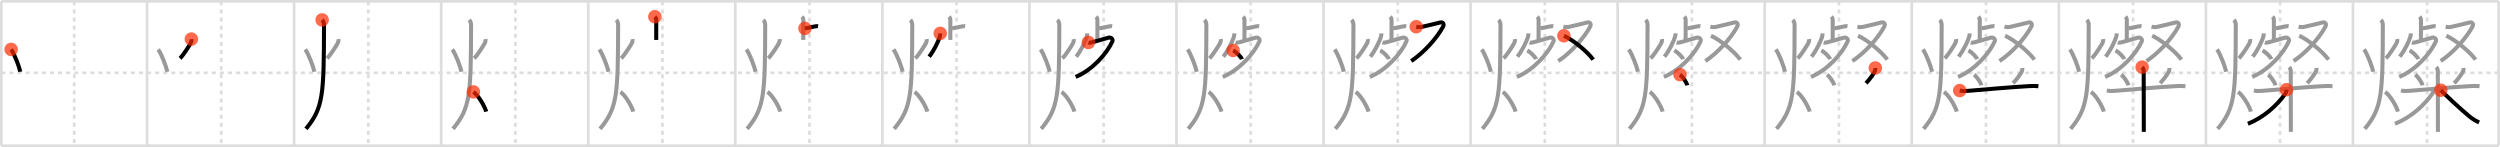 <svg width="1853px" height="109px" viewBox="0 0 1853 109" xmlns="http://www.w3.org/2000/svg" xmlns:xlink="http://www.w3.org/1999/xlink" xml:space="preserve" version="1.1"  baseProfile="full">
<line x1="1" y1="1" x2="1852" y2="1" style="stroke:#ddd;stroke-width:2" />
<line x1="1" y1="1" x2="1" y2="108" style="stroke:#ddd;stroke-width:2" />
<line x1="1" y1="108" x2="1852" y2="108" style="stroke:#ddd;stroke-width:2" />
<line x1="1852" y1="1" x2="1852" y2="108" style="stroke:#ddd;stroke-width:2" />
<line x1="109" y1="1" x2="109" y2="108" style="stroke:#ddd;stroke-width:2" />
<line x1="218" y1="1" x2="218" y2="108" style="stroke:#ddd;stroke-width:2" />
<line x1="327" y1="1" x2="327" y2="108" style="stroke:#ddd;stroke-width:2" />
<line x1="436" y1="1" x2="436" y2="108" style="stroke:#ddd;stroke-width:2" />
<line x1="545" y1="1" x2="545" y2="108" style="stroke:#ddd;stroke-width:2" />
<line x1="654" y1="1" x2="654" y2="108" style="stroke:#ddd;stroke-width:2" />
<line x1="763" y1="1" x2="763" y2="108" style="stroke:#ddd;stroke-width:2" />
<line x1="872" y1="1" x2="872" y2="108" style="stroke:#ddd;stroke-width:2" />
<line x1="981" y1="1" x2="981" y2="108" style="stroke:#ddd;stroke-width:2" />
<line x1="1090" y1="1" x2="1090" y2="108" style="stroke:#ddd;stroke-width:2" />
<line x1="1199" y1="1" x2="1199" y2="108" style="stroke:#ddd;stroke-width:2" />
<line x1="1308" y1="1" x2="1308" y2="108" style="stroke:#ddd;stroke-width:2" />
<line x1="1417" y1="1" x2="1417" y2="108" style="stroke:#ddd;stroke-width:2" />
<line x1="1526" y1="1" x2="1526" y2="108" style="stroke:#ddd;stroke-width:2" />
<line x1="1635" y1="1" x2="1635" y2="108" style="stroke:#ddd;stroke-width:2" />
<line x1="1744" y1="1" x2="1744" y2="108" style="stroke:#ddd;stroke-width:2" />
<line x1="1" y1="54" x2="1852" y2="54" style="stroke:#ddd;stroke-width:2;stroke-dasharray:3 3" />
<line x1="55" y1="1" x2="55" y2="108" style="stroke:#ddd;stroke-width:2;stroke-dasharray:3 3" />
<line x1="164" y1="1" x2="164" y2="108" style="stroke:#ddd;stroke-width:2;stroke-dasharray:3 3" />
<line x1="273" y1="1" x2="273" y2="108" style="stroke:#ddd;stroke-width:2;stroke-dasharray:3 3" />
<line x1="382" y1="1" x2="382" y2="108" style="stroke:#ddd;stroke-width:2;stroke-dasharray:3 3" />
<line x1="491" y1="1" x2="491" y2="108" style="stroke:#ddd;stroke-width:2;stroke-dasharray:3 3" />
<line x1="600" y1="1" x2="600" y2="108" style="stroke:#ddd;stroke-width:2;stroke-dasharray:3 3" />
<line x1="709" y1="1" x2="709" y2="108" style="stroke:#ddd;stroke-width:2;stroke-dasharray:3 3" />
<line x1="818" y1="1" x2="818" y2="108" style="stroke:#ddd;stroke-width:2;stroke-dasharray:3 3" />
<line x1="927" y1="1" x2="927" y2="108" style="stroke:#ddd;stroke-width:2;stroke-dasharray:3 3" />
<line x1="1036" y1="1" x2="1036" y2="108" style="stroke:#ddd;stroke-width:2;stroke-dasharray:3 3" />
<line x1="1145" y1="1" x2="1145" y2="108" style="stroke:#ddd;stroke-width:2;stroke-dasharray:3 3" />
<line x1="1254" y1="1" x2="1254" y2="108" style="stroke:#ddd;stroke-width:2;stroke-dasharray:3 3" />
<line x1="1363" y1="1" x2="1363" y2="108" style="stroke:#ddd;stroke-width:2;stroke-dasharray:3 3" />
<line x1="1472" y1="1" x2="1472" y2="108" style="stroke:#ddd;stroke-width:2;stroke-dasharray:3 3" />
<line x1="1581" y1="1" x2="1581" y2="108" style="stroke:#ddd;stroke-width:2;stroke-dasharray:3 3" />
<line x1="1690" y1="1" x2="1690" y2="108" style="stroke:#ddd;stroke-width:2;stroke-dasharray:3 3" />
<line x1="1799" y1="1" x2="1799" y2="108" style="stroke:#ddd;stroke-width:2;stroke-dasharray:3 3" />
<path d="M8.25,36.62c2.49,3.43,6.11,13.14,6.79,16.56" style="fill:none;stroke:black;stroke-width:3" />
<circle cx="8.25" cy="36.62" r="5" stroke-width="0" fill="#FF2A00" opacity="0.7" />
<path d="M117.25,36.62c2.49,3.43,6.11,13.14,6.79,16.56" style="fill:none;stroke:#999;stroke-width:3" />
<path d="M141.82,28.97c0.18,1.03-0.04,2.07-0.56,3.11s-5.23,8.72-7.83,11.16" style="fill:none;stroke:black;stroke-width:3" />
<circle cx="141.82" cy="28.97" r="5" stroke-width="0" fill="#FF2A00" opacity="0.7" />
<path d="M226.25,36.62c2.49,3.43,6.11,13.14,6.79,16.56" style="fill:none;stroke:#999;stroke-width:3" />
<path d="M250.82,28.97c0.18,1.03-0.04,2.07-0.56,3.11s-5.23,8.72-7.83,11.16" style="fill:none;stroke:#999;stroke-width:3" />
<path d="M238.77,14.75c1.05,1.05,1.4,2.57,1.39,3.88C240.05,70.48,239.62,80,226.75,95.5" style="fill:none;stroke:black;stroke-width:3" />
<circle cx="238.77" cy="14.75" r="5" stroke-width="0" fill="#FF2A00" opacity="0.7" />
<path d="M335.25,36.62c2.49,3.43,6.11,13.14,6.79,16.56" style="fill:none;stroke:#999;stroke-width:3" />
<path d="M359.82,28.97c0.18,1.03-0.04,2.07-0.56,3.11s-5.23,8.72-7.83,11.16" style="fill:none;stroke:#999;stroke-width:3" />
<path d="M347.77,14.75c1.05,1.05,1.4,2.57,1.39,3.88C349.05,70.48,348.62,80,335.75,95.5" style="fill:none;stroke:#999;stroke-width:3" />
<path d="M350.88,68.12c3.76,2.62,8.5,10.9,9.49,14.61" style="fill:none;stroke:black;stroke-width:3" />
<circle cx="350.88" cy="68.12" r="5" stroke-width="0" fill="#FF2A00" opacity="0.7" />
<path d="M444.25,36.62c2.49,3.43,6.11,13.14,6.79,16.56" style="fill:none;stroke:#999;stroke-width:3" />
<path d="M468.82,28.97c0.18,1.03-0.04,2.07-0.56,3.11s-5.23,8.72-7.83,11.16" style="fill:none;stroke:#999;stroke-width:3" />
<path d="M456.77,14.75c1.05,1.05,1.4,2.57,1.39,3.88C458.05,70.48,457.62,80,444.75,95.5" style="fill:none;stroke:#999;stroke-width:3" />
<path d="M459.88,68.12c3.76,2.62,8.5,10.9,9.49,14.61" style="fill:none;stroke:#999;stroke-width:3" />
<path d="M485.39,12.38c0.8,0.8,1.02,1.62,1.02,2.73c0,0.34-0.03,9.5-0.03,14.51" style="fill:none;stroke:black;stroke-width:3" />
<circle cx="485.39" cy="12.38" r="5" stroke-width="0" fill="#FF2A00" opacity="0.7" />
<path d="M553.25,36.62c2.49,3.43,6.11,13.14,6.79,16.56" style="fill:none;stroke:#999;stroke-width:3" />
<path d="M577.82,28.97c0.18,1.03-0.04,2.07-0.56,3.11s-5.23,8.72-7.83,11.16" style="fill:none;stroke:#999;stroke-width:3" />
<path d="M565.77,14.75c1.05,1.05,1.4,2.57,1.39,3.88C567.05,70.48,566.62,80,553.75,95.5" style="fill:none;stroke:#999;stroke-width:3" />
<path d="M568.88,68.12c3.76,2.62,8.5,10.9,9.49,14.61" style="fill:none;stroke:#999;stroke-width:3" />
<path d="M594.39,12.38c0.8,0.8,1.02,1.62,1.02,2.73c0,0.34-0.03,9.5-0.03,14.51" style="fill:none;stroke:#999;stroke-width:3" />
<path d="M596.62,21.04c4.13-0.79,5.88-1.16,7.45-1.47c0.62-0.12,1.76-0.25,2.27-0.16" style="fill:none;stroke:black;stroke-width:3" />
<circle cx="596.62" cy="21.04" r="5" stroke-width="0" fill="#FF2A00" opacity="0.7" />
<path d="M662.25,36.62c2.49,3.43,6.11,13.14,6.79,16.56" style="fill:none;stroke:#999;stroke-width:3" />
<path d="M686.82,28.97c0.18,1.03-0.04,2.07-0.56,3.11s-5.23,8.72-7.83,11.16" style="fill:none;stroke:#999;stroke-width:3" />
<path d="M674.77,14.75c1.05,1.05,1.4,2.57,1.39,3.88C676.05,70.48,675.62,80,662.75,95.5" style="fill:none;stroke:#999;stroke-width:3" />
<path d="M677.88,68.12c3.76,2.62,8.5,10.9,9.49,14.61" style="fill:none;stroke:#999;stroke-width:3" />
<path d="M703.39,12.38c0.8,0.8,1.02,1.62,1.02,2.73c0,0.34-0.03,9.5-0.03,14.51" style="fill:none;stroke:#999;stroke-width:3" />
<path d="M705.62,21.04c4.13-0.79,5.88-1.16,7.45-1.47c0.62-0.12,1.76-0.25,2.27-0.16" style="fill:none;stroke:#999;stroke-width:3" />
<path d="M696.9,24.74c-0.02,0.88-0.14,1.96-0.42,2.79c-1.26,3.67-3.98,9.58-7.77,14.48" style="fill:none;stroke:black;stroke-width:3" />
<circle cx="696.9" cy="24.74" r="5" stroke-width="0" fill="#FF2A00" opacity="0.7" />
<path d="M771.25,36.62c2.49,3.43,6.11,13.14,6.79,16.56" style="fill:none;stroke:#999;stroke-width:3" />
<path d="M795.82,28.97c0.18,1.03-0.04,2.07-0.56,3.11s-5.23,8.72-7.83,11.16" style="fill:none;stroke:#999;stroke-width:3" />
<path d="M783.77,14.75c1.05,1.05,1.4,2.57,1.39,3.88C785.05,70.48,784.62,80,771.75,95.5" style="fill:none;stroke:#999;stroke-width:3" />
<path d="M786.88,68.12c3.76,2.62,8.5,10.9,9.49,14.61" style="fill:none;stroke:#999;stroke-width:3" />
<path d="M812.39,12.38c0.8,0.8,1.02,1.62,1.02,2.73c0,0.34-0.03,9.5-0.03,14.51" style="fill:none;stroke:#999;stroke-width:3" />
<path d="M814.62,21.04c4.13-0.79,5.88-1.16,7.45-1.47c0.62-0.12,1.76-0.25,2.27-0.16" style="fill:none;stroke:#999;stroke-width:3" />
<path d="M805.9,24.74c-0.02,0.88-0.14,1.96-0.42,2.79c-1.26,3.67-3.98,9.58-7.77,14.48" style="fill:none;stroke:#999;stroke-width:3" />
<path d="M806.71,31.46c0.79,0.29,1.54,0.16,2.57-0.07c1.61-0.35,9.21-2.63,12.46-3.5c1.49-0.4,3.54,0.96,2.71,2.83C820.49,39.6,809.7,51.87,797.28,57" style="fill:none;stroke:black;stroke-width:3" />
<circle cx="806.71" cy="31.46" r="5" stroke-width="0" fill="#FF2A00" opacity="0.7" />
<path d="M880.25,36.62c2.49,3.43,6.11,13.14,6.79,16.56" style="fill:none;stroke:#999;stroke-width:3" />
<path d="M904.82,28.97c0.18,1.03-0.04,2.07-0.56,3.11s-5.23,8.72-7.83,11.16" style="fill:none;stroke:#999;stroke-width:3" />
<path d="M892.77,14.75c1.05,1.05,1.4,2.57,1.39,3.88C894.05,70.48,893.62,80,880.75,95.5" style="fill:none;stroke:#999;stroke-width:3" />
<path d="M895.88,68.12c3.76,2.62,8.5,10.9,9.49,14.61" style="fill:none;stroke:#999;stroke-width:3" />
<path d="M921.39,12.38c0.8,0.8,1.02,1.62,1.02,2.73c0,0.34-0.03,9.5-0.03,14.51" style="fill:none;stroke:#999;stroke-width:3" />
<path d="M923.62,21.04c4.13-0.79,5.88-1.16,7.45-1.47c0.62-0.12,1.76-0.25,2.27-0.16" style="fill:none;stroke:#999;stroke-width:3" />
<path d="M914.9,24.74c-0.02,0.88-0.14,1.96-0.42,2.79c-1.26,3.67-3.98,9.58-7.77,14.48" style="fill:none;stroke:#999;stroke-width:3" />
<path d="M915.71,31.46c0.79,0.29,1.54,0.16,2.57-0.07c1.61-0.35,9.21-2.63,12.46-3.5c1.49-0.4,3.54,0.96,2.71,2.83C929.49,39.6,918.7,51.87,906.28,57" style="fill:none;stroke:#999;stroke-width:3" />
<path d="M914.0,37.38c2.28,1.15,5.9,4.71,6.47,6.49" style="fill:none;stroke:black;stroke-width:3" />
<circle cx="914.0" cy="37.38" r="5" stroke-width="0" fill="#FF2A00" opacity="0.7" />
<path d="M989.25,36.62c2.49,3.43,6.11,13.14,6.79,16.56" style="fill:none;stroke:#999;stroke-width:3" />
<path d="M1013.82,28.97c0.18,1.03-0.04,2.07-0.56,3.11s-5.23,8.72-7.83,11.16" style="fill:none;stroke:#999;stroke-width:3" />
<path d="M1001.77,14.75c1.05,1.05,1.4,2.57,1.39,3.88C1003.05,70.48,1002.62,80,989.75,95.5" style="fill:none;stroke:#999;stroke-width:3" />
<path d="M1004.88,68.12c3.76,2.62,8.5,10.9,9.49,14.61" style="fill:none;stroke:#999;stroke-width:3" />
<path d="M1030.39,12.38c0.8,0.8,1.02,1.62,1.02,2.73c0,0.34-0.03,9.5-0.03,14.51" style="fill:none;stroke:#999;stroke-width:3" />
<path d="M1032.62,21.04c4.13-0.79,5.88-1.16,7.45-1.47c0.62-0.12,1.76-0.25,2.27-0.16" style="fill:none;stroke:#999;stroke-width:3" />
<path d="M1023.9,24.74c-0.02,0.88-0.14,1.96-0.42,2.79c-1.26,3.67-3.98,9.58-7.77,14.48" style="fill:none;stroke:#999;stroke-width:3" />
<path d="M1024.71,31.46c0.79,0.29,1.54,0.16,2.57-0.07c1.61-0.35,9.21-2.63,12.46-3.5c1.49-0.4,3.54,0.96,2.71,2.83C1038.49,39.6,1027.7,51.87,1015.28,57" style="fill:none;stroke:#999;stroke-width:3" />
<path d="M1023.0,37.38c2.28,1.15,5.9,4.71,6.47,6.49" style="fill:none;stroke:#999;stroke-width:3" />
<path d="M1049.71,19.79c0.84,0.19,2.19,0.48,3.86,0.19c1.67-0.29,12.68-3.01,13.83-3.3c2.23-0.56,3.18,1.23,2.24,3C1064.88,28.62,1054.88,39.38,1046.0,45.25" style="fill:none;stroke:black;stroke-width:3" />
<circle cx="1049.71" cy="19.79" r="5" stroke-width="0" fill="#FF2A00" opacity="0.7" />
<path d="M1098.25,36.62c2.49,3.43,6.11,13.14,6.79,16.56" style="fill:none;stroke:#999;stroke-width:3" />
<path d="M1122.82,28.97c0.18,1.03-0.04,2.07-0.56,3.11s-5.23,8.72-7.83,11.16" style="fill:none;stroke:#999;stroke-width:3" />
<path d="M1110.77,14.75c1.05,1.05,1.4,2.57,1.39,3.88C1112.05,70.48,1111.62,80,1098.75,95.5" style="fill:none;stroke:#999;stroke-width:3" />
<path d="M1113.88,68.12c3.76,2.62,8.5,10.9,9.49,14.61" style="fill:none;stroke:#999;stroke-width:3" />
<path d="M1139.39,12.38c0.8,0.8,1.02,1.62,1.02,2.73c0,0.34-0.03,9.5-0.03,14.51" style="fill:none;stroke:#999;stroke-width:3" />
<path d="M1141.62,21.04c4.13-0.79,5.88-1.16,7.45-1.47c0.62-0.12,1.76-0.25,2.27-0.16" style="fill:none;stroke:#999;stroke-width:3" />
<path d="M1132.9,24.74c-0.02,0.88-0.14,1.96-0.42,2.79c-1.26,3.67-3.98,9.58-7.77,14.48" style="fill:none;stroke:#999;stroke-width:3" />
<path d="M1133.71,31.46c0.79,0.29,1.54,0.16,2.57-0.07c1.61-0.35,9.21-2.63,12.46-3.5c1.49-0.4,3.54,0.96,2.71,2.83C1147.49,39.6,1136.7,51.87,1124.28,57" style="fill:none;stroke:#999;stroke-width:3" />
<path d="M1132.0,37.38c2.28,1.15,5.9,4.71,6.47,6.49" style="fill:none;stroke:#999;stroke-width:3" />
<path d="M1158.71,19.79c0.84,0.19,2.19,0.48,3.86,0.19c1.67-0.29,12.68-3.01,13.83-3.3c2.23-0.56,3.18,1.23,2.24,3C1173.88,28.62,1163.88,39.38,1155.0,45.25" style="fill:none;stroke:#999;stroke-width:3" />
<path d="M1159.17,26.52C1165.0,29,1176.19,37.73,1180.88,44.18" style="fill:none;stroke:black;stroke-width:3" />
<circle cx="1159.17" cy="26.52" r="5" stroke-width="0" fill="#FF2A00" opacity="0.7" />
<path d="M1207.25,36.62c2.49,3.43,6.11,13.14,6.79,16.56" style="fill:none;stroke:#999;stroke-width:3" />
<path d="M1231.82,28.97c0.18,1.03-0.04,2.07-0.56,3.11s-5.23,8.72-7.83,11.16" style="fill:none;stroke:#999;stroke-width:3" />
<path d="M1219.77,14.75c1.05,1.05,1.4,2.57,1.39,3.88C1221.05,70.48,1220.62,80,1207.75,95.5" style="fill:none;stroke:#999;stroke-width:3" />
<path d="M1222.88,68.12c3.76,2.62,8.5,10.9,9.49,14.61" style="fill:none;stroke:#999;stroke-width:3" />
<path d="M1248.39,12.38c0.8,0.8,1.02,1.62,1.02,2.73c0,0.34-0.03,9.5-0.03,14.51" style="fill:none;stroke:#999;stroke-width:3" />
<path d="M1250.62,21.04c4.13-0.79,5.88-1.16,7.45-1.47c0.62-0.12,1.76-0.25,2.27-0.16" style="fill:none;stroke:#999;stroke-width:3" />
<path d="M1241.9,24.74c-0.02,0.88-0.14,1.96-0.42,2.79c-1.26,3.67-3.98,9.58-7.77,14.48" style="fill:none;stroke:#999;stroke-width:3" />
<path d="M1242.71,31.46c0.79,0.29,1.54,0.16,2.57-0.07c1.61-0.35,9.21-2.63,12.46-3.5c1.49-0.4,3.54,0.96,2.71,2.83C1256.49,39.6,1245.7,51.87,1233.28,57" style="fill:none;stroke:#999;stroke-width:3" />
<path d="M1241.0,37.38c2.28,1.15,5.9,4.71,6.47,6.49" style="fill:none;stroke:#999;stroke-width:3" />
<path d="M1267.71,19.79c0.84,0.19,2.19,0.48,3.86,0.19c1.67-0.29,12.68-3.01,13.83-3.3c2.23-0.56,3.18,1.23,2.24,3C1282.88,28.62,1272.88,39.38,1264.0,45.25" style="fill:none;stroke:#999;stroke-width:3" />
<path d="M1268.17,26.52C1274.0,29,1285.19,37.73,1289.88,44.18" style="fill:none;stroke:#999;stroke-width:3" />
<path d="M1245.21,55.33c1.94,1.47,4.86,5.63,5.35,7.92" style="fill:none;stroke:black;stroke-width:3" />
<circle cx="1245.21" cy="55.33" r="5" stroke-width="0" fill="#FF2A00" opacity="0.7" />
<path d="M1316.25,36.62c2.49,3.43,6.11,13.14,6.79,16.56" style="fill:none;stroke:#999;stroke-width:3" />
<path d="M1340.82,28.97c0.18,1.03-0.04,2.07-0.56,3.11s-5.23,8.72-7.83,11.16" style="fill:none;stroke:#999;stroke-width:3" />
<path d="M1328.77,14.75c1.05,1.05,1.4,2.57,1.39,3.88C1330.05,70.48,1329.62,80,1316.75,95.5" style="fill:none;stroke:#999;stroke-width:3" />
<path d="M1331.88,68.12c3.76,2.62,8.5,10.9,9.49,14.61" style="fill:none;stroke:#999;stroke-width:3" />
<path d="M1357.39,12.38c0.8,0.8,1.02,1.62,1.02,2.73c0,0.34-0.03,9.5-0.03,14.51" style="fill:none;stroke:#999;stroke-width:3" />
<path d="M1359.62,21.04c4.13-0.79,5.88-1.16,7.45-1.47c0.62-0.12,1.76-0.25,2.27-0.16" style="fill:none;stroke:#999;stroke-width:3" />
<path d="M1350.9,24.74c-0.02,0.88-0.14,1.96-0.42,2.79c-1.26,3.67-3.98,9.58-7.77,14.48" style="fill:none;stroke:#999;stroke-width:3" />
<path d="M1351.71,31.46c0.79,0.29,1.54,0.16,2.57-0.07c1.61-0.35,9.21-2.63,12.46-3.5c1.49-0.4,3.54,0.96,2.71,2.83C1365.49,39.6,1354.7,51.87,1342.28,57" style="fill:none;stroke:#999;stroke-width:3" />
<path d="M1350.0,37.38c2.28,1.15,5.9,4.71,6.47,6.49" style="fill:none;stroke:#999;stroke-width:3" />
<path d="M1376.71,19.79c0.84,0.19,2.19,0.48,3.86,0.19c1.67-0.29,12.68-3.01,13.83-3.3c2.23-0.56,3.18,1.23,2.24,3C1391.88,28.62,1381.88,39.38,1373.0,45.25" style="fill:none;stroke:#999;stroke-width:3" />
<path d="M1377.17,26.52C1383.0,29,1394.19,37.73,1398.88,44.18" style="fill:none;stroke:#999;stroke-width:3" />
<path d="M1354.21,55.33c1.94,1.47,4.86,5.63,5.35,7.92" style="fill:none;stroke:#999;stroke-width:3" />
<path d="M1389.98,50.39c0.07,0.87-0.06,1.71-0.4,2.52c-1.33,2.47-2.77,4.63-6.47,8.81" style="fill:none;stroke:black;stroke-width:3" />
<circle cx="1389.98" cy="50.39" r="5" stroke-width="0" fill="#FF2A00" opacity="0.7" />
<path d="M1425.25,36.62c2.49,3.43,6.11,13.14,6.79,16.56" style="fill:none;stroke:#999;stroke-width:3" />
<path d="M1449.82,28.97c0.18,1.03-0.04,2.07-0.56,3.11s-5.23,8.72-7.83,11.16" style="fill:none;stroke:#999;stroke-width:3" />
<path d="M1437.77,14.75c1.05,1.05,1.4,2.57,1.39,3.88C1439.05,70.48,1438.62,80,1425.75,95.5" style="fill:none;stroke:#999;stroke-width:3" />
<path d="M1440.88,68.12c3.76,2.62,8.5,10.9,9.49,14.61" style="fill:none;stroke:#999;stroke-width:3" />
<path d="M1466.39,12.38c0.8,0.8,1.02,1.62,1.02,2.73c0,0.34-0.03,9.5-0.03,14.51" style="fill:none;stroke:#999;stroke-width:3" />
<path d="M1468.62,21.04c4.13-0.79,5.88-1.16,7.45-1.47c0.62-0.12,1.76-0.25,2.27-0.16" style="fill:none;stroke:#999;stroke-width:3" />
<path d="M1459.9,24.74c-0.02,0.88-0.14,1.96-0.42,2.79c-1.26,3.67-3.98,9.58-7.77,14.48" style="fill:none;stroke:#999;stroke-width:3" />
<path d="M1460.71,31.46c0.79,0.29,1.54,0.16,2.57-0.07c1.61-0.35,9.21-2.63,12.46-3.5c1.49-0.4,3.54,0.96,2.71,2.83C1474.49,39.6,1463.7,51.87,1451.28,57" style="fill:none;stroke:#999;stroke-width:3" />
<path d="M1459.0,37.38c2.28,1.15,5.9,4.71,6.47,6.49" style="fill:none;stroke:#999;stroke-width:3" />
<path d="M1485.71,19.79c0.84,0.19,2.19,0.48,3.86,0.19c1.67-0.29,12.68-3.01,13.83-3.3c2.23-0.56,3.18,1.23,2.24,3C1500.88,28.62,1490.88,39.38,1482.0,45.25" style="fill:none;stroke:#999;stroke-width:3" />
<path d="M1486.17,26.52C1492.0,29,1503.19,37.73,1507.88,44.18" style="fill:none;stroke:#999;stroke-width:3" />
<path d="M1463.21,55.33c1.94,1.47,4.86,5.63,5.35,7.92" style="fill:none;stroke:#999;stroke-width:3" />
<path d="M1498.98,50.39c0.07,0.87-0.06,1.71-0.4,2.52c-1.33,2.47-2.77,4.63-6.47,8.81" style="fill:none;stroke:#999;stroke-width:3" />
<path d="M1452.56,67.12c2.47,0.49,4.82,0.36,7.31,0.13c9.13-0.81,32.58-2.78,43.51-3.39c2.46-0.14,5.12-0.24,7.48,0.09" style="fill:none;stroke:black;stroke-width:3" />
<circle cx="1452.56" cy="67.12" r="5" stroke-width="0" fill="#FF2A00" opacity="0.7" />
<path d="M1534.25,36.62c2.49,3.43,6.11,13.14,6.79,16.56" style="fill:none;stroke:#999;stroke-width:3" />
<path d="M1558.82,28.97c0.18,1.03-0.04,2.07-0.56,3.11s-5.23,8.72-7.83,11.16" style="fill:none;stroke:#999;stroke-width:3" />
<path d="M1546.77,14.75c1.05,1.05,1.4,2.57,1.39,3.88C1548.05,70.48,1547.62,80,1534.75,95.5" style="fill:none;stroke:#999;stroke-width:3" />
<path d="M1549.88,68.12c3.76,2.62,8.5,10.9,9.49,14.61" style="fill:none;stroke:#999;stroke-width:3" />
<path d="M1575.39,12.38c0.8,0.8,1.02,1.62,1.02,2.73c0,0.34-0.03,9.5-0.03,14.51" style="fill:none;stroke:#999;stroke-width:3" />
<path d="M1577.62,21.04c4.13-0.79,5.88-1.16,7.45-1.47c0.62-0.12,1.76-0.25,2.27-0.16" style="fill:none;stroke:#999;stroke-width:3" />
<path d="M1568.9,24.74c-0.02,0.88-0.14,1.96-0.42,2.79c-1.26,3.67-3.98,9.58-7.77,14.48" style="fill:none;stroke:#999;stroke-width:3" />
<path d="M1569.71,31.46c0.79,0.29,1.54,0.16,2.57-0.07c1.61-0.35,9.21-2.63,12.46-3.5c1.49-0.4,3.54,0.96,2.71,2.83C1583.49,39.6,1572.7,51.87,1560.28,57" style="fill:none;stroke:#999;stroke-width:3" />
<path d="M1568.0,37.38c2.28,1.15,5.9,4.71,6.47,6.49" style="fill:none;stroke:#999;stroke-width:3" />
<path d="M1594.71,19.79c0.84,0.19,2.19,0.48,3.86,0.19c1.67-0.29,12.68-3.01,13.83-3.3c2.23-0.56,3.18,1.23,2.24,3C1609.88,28.62,1599.88,39.38,1591.0,45.25" style="fill:none;stroke:#999;stroke-width:3" />
<path d="M1595.17,26.52C1601.0,29,1612.19,37.73,1616.88,44.18" style="fill:none;stroke:#999;stroke-width:3" />
<path d="M1572.21,55.33c1.94,1.47,4.86,5.63,5.35,7.92" style="fill:none;stroke:#999;stroke-width:3" />
<path d="M1607.98,50.39c0.07,0.87-0.06,1.71-0.4,2.52c-1.33,2.47-2.77,4.63-6.47,8.81" style="fill:none;stroke:#999;stroke-width:3" />
<path d="M1561.56,67.12c2.47,0.49,4.82,0.36,7.31,0.13c9.13-0.81,32.58-2.78,43.51-3.39c2.46-0.14,5.12-0.24,7.48,0.09" style="fill:none;stroke:#999;stroke-width:3" />
<path d="M1587.75,49.75c0.88,0.88,1.15,2,1.15,3.28c0,0.64,0.06,25.02,0.08,37.85c0.01,3.18,0.01,5.66,0.01,6.88" style="fill:none;stroke:black;stroke-width:3" />
<circle cx="1587.75" cy="49.75" r="5" stroke-width="0" fill="#FF2A00" opacity="0.7" />
<path d="M1643.25,36.62c2.49,3.43,6.11,13.14,6.79,16.56" style="fill:none;stroke:#999;stroke-width:3" />
<path d="M1667.82,28.97c0.18,1.03-0.04,2.07-0.56,3.11s-5.23,8.72-7.83,11.16" style="fill:none;stroke:#999;stroke-width:3" />
<path d="M1655.77,14.75c1.05,1.05,1.4,2.57,1.39,3.88C1657.05,70.48,1656.62,80,1643.75,95.5" style="fill:none;stroke:#999;stroke-width:3" />
<path d="M1658.88,68.12c3.76,2.62,8.5,10.9,9.49,14.61" style="fill:none;stroke:#999;stroke-width:3" />
<path d="M1684.39,12.38c0.8,0.8,1.02,1.62,1.02,2.73c0,0.34-0.03,9.5-0.03,14.51" style="fill:none;stroke:#999;stroke-width:3" />
<path d="M1686.62,21.04c4.13-0.79,5.88-1.16,7.45-1.47c0.62-0.12,1.76-0.25,2.27-0.16" style="fill:none;stroke:#999;stroke-width:3" />
<path d="M1677.9,24.74c-0.02,0.88-0.14,1.96-0.42,2.79c-1.26,3.67-3.98,9.58-7.77,14.48" style="fill:none;stroke:#999;stroke-width:3" />
<path d="M1678.71,31.46c0.79,0.29,1.54,0.16,2.57-0.07c1.61-0.35,9.21-2.63,12.46-3.5c1.49-0.4,3.54,0.96,2.71,2.83C1692.49,39.6,1681.7,51.87,1669.28,57" style="fill:none;stroke:#999;stroke-width:3" />
<path d="M1677.0,37.38c2.28,1.15,5.9,4.71,6.47,6.49" style="fill:none;stroke:#999;stroke-width:3" />
<path d="M1703.71,19.79c0.84,0.19,2.19,0.48,3.86,0.19c1.67-0.29,12.68-3.01,13.83-3.3c2.23-0.56,3.18,1.23,2.24,3C1718.88,28.62,1708.88,39.38,1700.0,45.25" style="fill:none;stroke:#999;stroke-width:3" />
<path d="M1704.17,26.52C1710.0,29,1721.19,37.73,1725.88,44.18" style="fill:none;stroke:#999;stroke-width:3" />
<path d="M1681.21,55.33c1.94,1.47,4.86,5.63,5.35,7.92" style="fill:none;stroke:#999;stroke-width:3" />
<path d="M1716.98,50.39c0.07,0.87-0.06,1.71-0.4,2.52c-1.33,2.47-2.77,4.63-6.47,8.81" style="fill:none;stroke:#999;stroke-width:3" />
<path d="M1670.56,67.12c2.47,0.49,4.82,0.36,7.31,0.13c9.13-0.81,32.58-2.78,43.51-3.39c2.46-0.14,5.12-0.24,7.48,0.09" style="fill:none;stroke:#999;stroke-width:3" />
<path d="M1696.75,49.75c0.88,0.88,1.15,2,1.15,3.28c0,0.64,0.06,25.02,0.08,37.85c0.01,3.18,0.01,5.66,0.01,6.88" style="fill:none;stroke:#999;stroke-width:3" />
<path d="M1694.75,66.5c0,1.25-0.33,2.13-1.1,3.23c-5.99,8.51-15.9,17.37-27.51,22.02" style="fill:none;stroke:black;stroke-width:3" />
<circle cx="1694.75" cy="66.5" r="5" stroke-width="0" fill="#FF2A00" opacity="0.7" />
<path d="M1752.25,36.62c2.49,3.43,6.11,13.14,6.79,16.56" style="fill:none;stroke:#999;stroke-width:3" />
<path d="M1776.82,28.97c0.18,1.03-0.04,2.07-0.56,3.11s-5.23,8.72-7.83,11.16" style="fill:none;stroke:#999;stroke-width:3" />
<path d="M1764.77,14.75c1.05,1.05,1.4,2.57,1.39,3.88C1766.05,70.48,1765.62,80,1752.75,95.5" style="fill:none;stroke:#999;stroke-width:3" />
<path d="M1767.88,68.12c3.76,2.62,8.5,10.9,9.49,14.61" style="fill:none;stroke:#999;stroke-width:3" />
<path d="M1793.39,12.38c0.8,0.8,1.02,1.62,1.02,2.73c0,0.34-0.03,9.5-0.03,14.51" style="fill:none;stroke:#999;stroke-width:3" />
<path d="M1795.62,21.04c4.13-0.79,5.88-1.16,7.45-1.47c0.62-0.12,1.76-0.25,2.27-0.16" style="fill:none;stroke:#999;stroke-width:3" />
<path d="M1786.9,24.74c-0.02,0.88-0.14,1.96-0.42,2.79c-1.26,3.67-3.98,9.58-7.77,14.48" style="fill:none;stroke:#999;stroke-width:3" />
<path d="M1787.71,31.46c0.79,0.29,1.54,0.16,2.57-0.07c1.61-0.35,9.21-2.63,12.46-3.5c1.49-0.4,3.54,0.96,2.71,2.83C1801.49,39.6,1790.7,51.87,1778.28,57" style="fill:none;stroke:#999;stroke-width:3" />
<path d="M1786.0,37.38c2.28,1.15,5.9,4.71,6.47,6.49" style="fill:none;stroke:#999;stroke-width:3" />
<path d="M1812.71,19.79c0.84,0.19,2.19,0.48,3.86,0.19c1.67-0.29,12.68-3.01,13.83-3.3c2.23-0.56,3.18,1.23,2.24,3C1827.88,28.62,1817.88,39.38,1809.0,45.25" style="fill:none;stroke:#999;stroke-width:3" />
<path d="M1813.17,26.52C1819.0,29,1830.19,37.73,1834.88,44.18" style="fill:none;stroke:#999;stroke-width:3" />
<path d="M1790.21,55.33c1.94,1.47,4.86,5.63,5.35,7.92" style="fill:none;stroke:#999;stroke-width:3" />
<path d="M1825.98,50.39c0.07,0.87-0.06,1.71-0.4,2.52c-1.33,2.47-2.77,4.63-6.47,8.81" style="fill:none;stroke:#999;stroke-width:3" />
<path d="M1779.56,67.12c2.47,0.49,4.82,0.36,7.31,0.13c9.13-0.81,32.58-2.78,43.51-3.39c2.46-0.14,5.12-0.24,7.48,0.09" style="fill:none;stroke:#999;stroke-width:3" />
<path d="M1805.75,49.75c0.88,0.88,1.15,2,1.15,3.28c0,0.64,0.06,25.02,0.08,37.85c0.01,3.18,0.01,5.66,0.01,6.88" style="fill:none;stroke:#999;stroke-width:3" />
<path d="M1803.75,66.5c0,1.25-0.33,2.13-1.1,3.23c-5.99,8.51-15.9,17.37-27.51,22.02" style="fill:none;stroke:#999;stroke-width:3" />
<path d="M1809.12,66.88c3.75,3.75,14.2,13.65,21.22,19.41c2.4,1.97,4.78,3.34,7.18,4.47" style="fill:none;stroke:black;stroke-width:3" />
<circle cx="1809.12" cy="66.88" r="5" stroke-width="0" fill="#FF2A00" opacity="0.7" />
</svg>